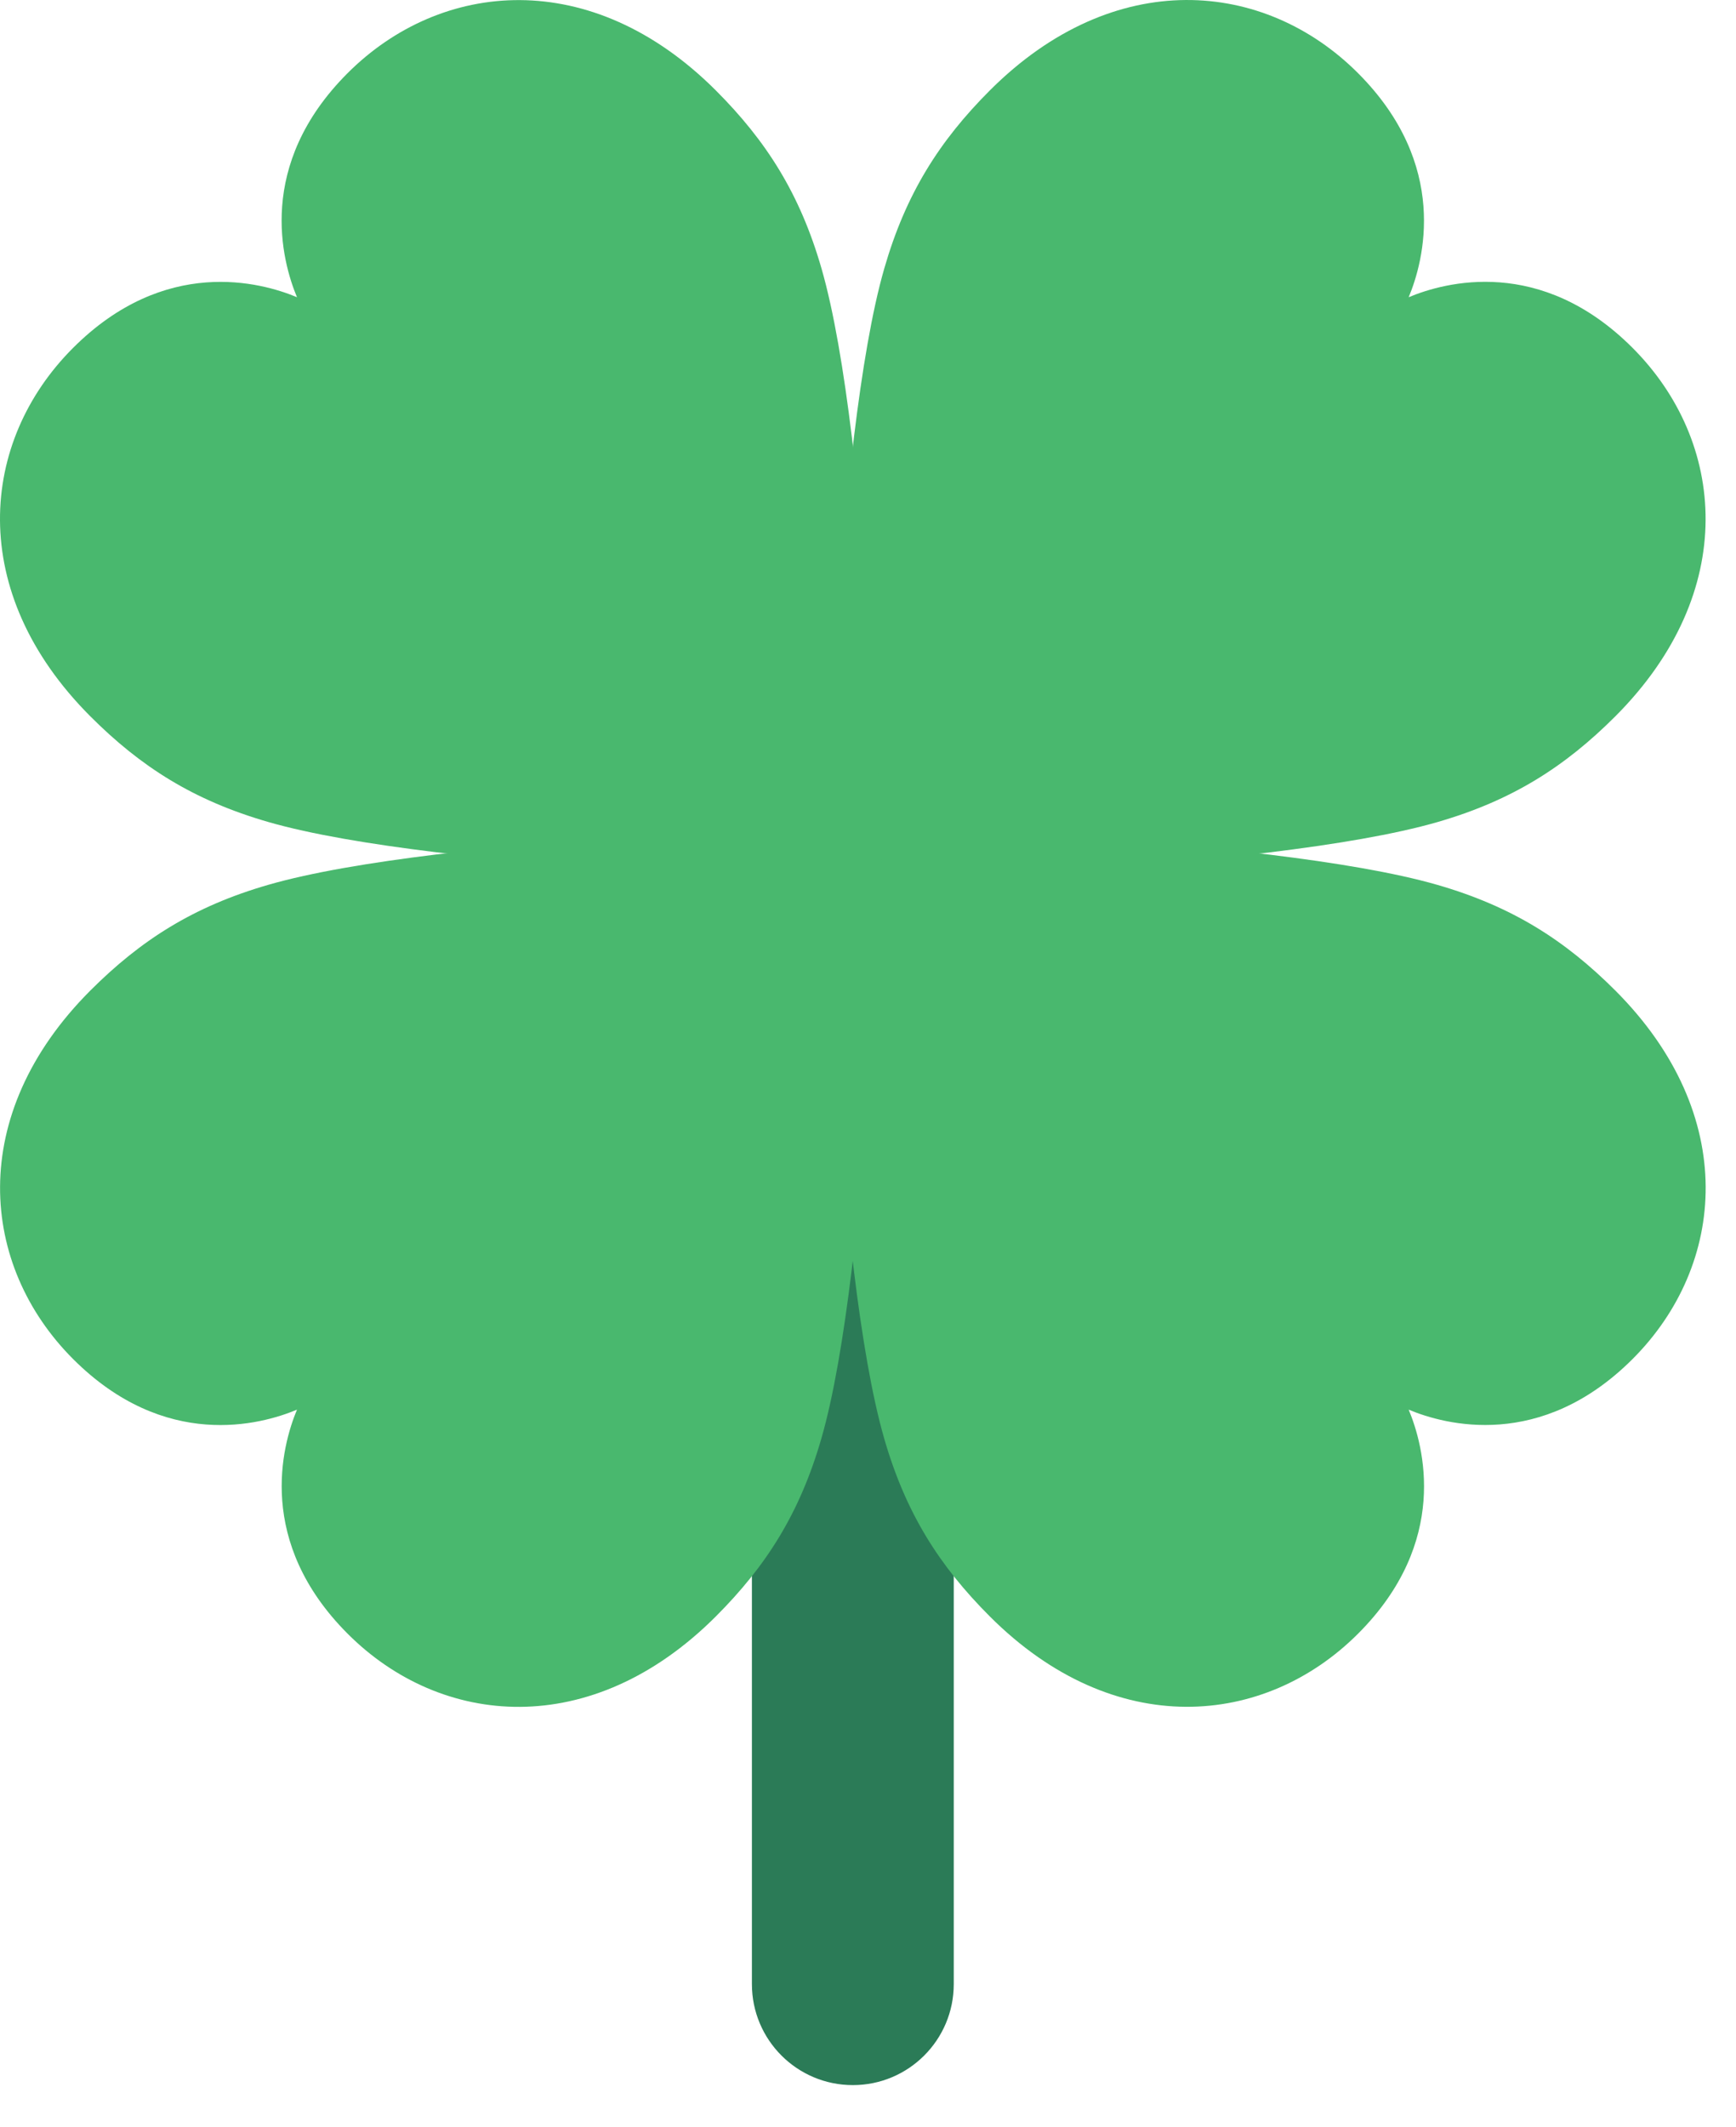 <svg xmlns="http://www.w3.org/2000/svg" width="40" height="49" viewBox="0 0 40 49" fill="none">
<path d="M19.651 48.027C18.366 48.027 17.325 46.986 17.325 45.701V27.932H21.976V45.701C21.976 46.986 20.935 48.027 19.651 48.027Z" fill="#2B7B57"/>
<path d="M37.615 8.011C35.502 5.897 33.295 6.495 32.458 6.846C32.808 6.008 33.403 3.798 31.289 1.683C29.139 -0.468 25.676 -0.787 22.806 2.084C21.645 3.246 20.871 4.462 20.374 6.187C19.244 10.106 18.975 20.333 18.975 20.333C18.975 20.333 29.169 20.075 33.118 18.936C34.842 18.438 36.056 17.662 37.218 16.501C40.088 13.629 39.766 10.162 37.615 8.011Z" fill="#49B86E"/>
<path d="M1.685 31.304C3.799 33.418 6.006 32.82 6.843 32.469C6.493 33.307 5.898 35.517 8.012 37.632C10.162 39.783 13.624 40.102 16.495 37.231C17.656 36.069 18.43 34.853 18.927 33.128C20.057 29.209 20.326 18.982 20.326 18.982C20.326 18.982 10.132 19.24 6.183 20.38C4.459 20.877 3.245 21.653 2.083 22.814C-0.787 25.686 -0.465 29.153 1.685 31.304Z" fill="#49B86E"/>
<path d="M31.292 37.629C33.406 35.514 32.808 33.307 32.458 32.469C33.295 32.82 35.505 33.415 37.619 31.301C39.769 29.15 40.088 25.686 37.218 22.814C36.056 21.653 34.84 20.878 33.117 20.381C29.198 19.251 18.975 18.982 18.975 18.982C18.975 18.982 19.233 29.179 20.372 33.13C20.869 34.855 21.645 36.069 22.806 37.231C25.676 40.102 29.142 39.78 31.292 37.629Z" fill="#49B86E"/>
<path d="M8.008 1.686C5.894 3.801 6.493 6.008 6.843 6.846C6.006 6.495 3.796 5.9 1.682 8.015C-0.468 10.165 -0.787 13.63 2.083 16.501C3.244 17.663 4.46 18.437 6.184 18.934C10.103 20.065 20.326 20.334 20.326 20.334C20.326 20.334 20.067 10.136 18.929 6.185C18.432 4.461 17.656 3.246 16.495 2.084C13.624 -0.787 10.158 -0.464 8.008 1.686Z" fill="#49B86E"/>
</svg>